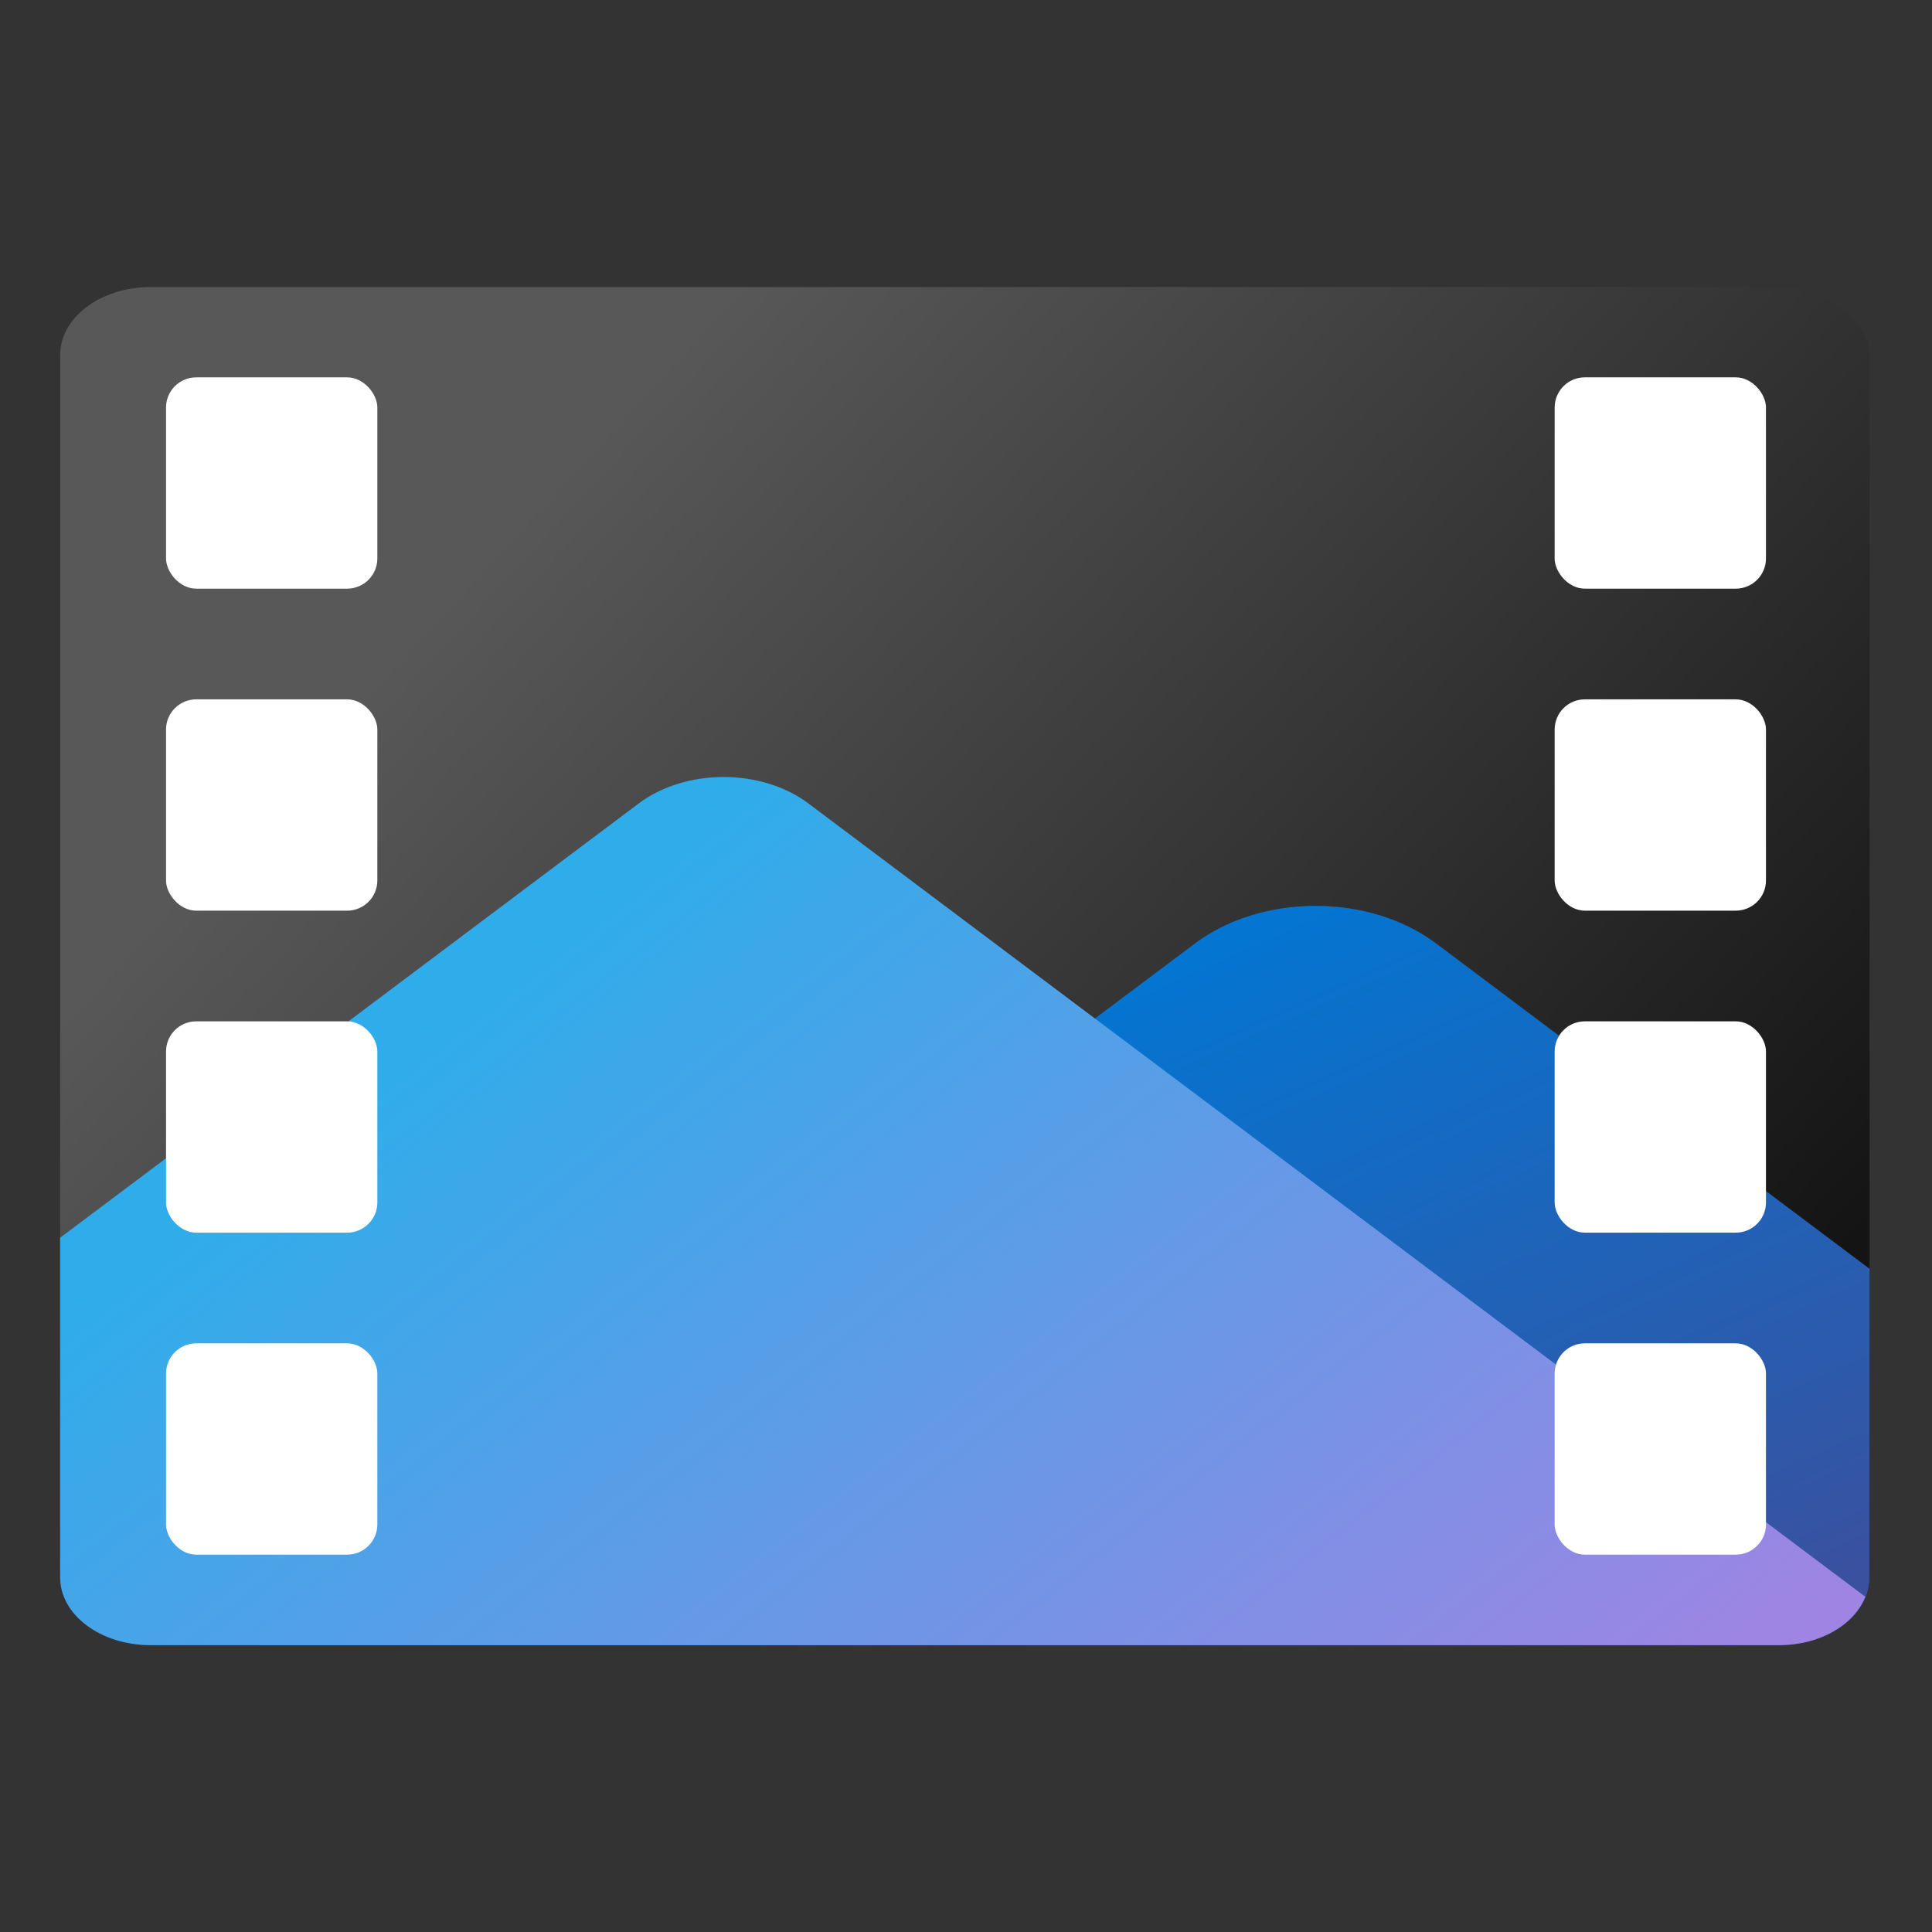 <?xml version="1.0" encoding="UTF-8"?>
<svg width="64" height="64" version="1.1" xmlns="http://www.w3.org/2000/svg" xmlns:cc="http://creativecommons.org/ns#" xmlns:dc="http://purl.org/dc/elements/1.1/" xmlns:rdf="http://www.w3.org/1999/02/22-rdf-syntax-ns#" xmlns:xlink="http://www.w3.org/1999/xlink">
 <rect width="100%" height="100%" fill="#333333" stroke="none"/>
 <defs>
  <linearGradient id="b" x1="399.57" x2="399.57" y1="545.8" y2="517.8" gradientTransform="matrix(2.143 0 0 2.143 -826.36 -1107.5)" gradientUnits="userSpaceOnUse">
   <stop stop-color="#3889e9" offset="0"/>
   <stop stop-color="#5ea5fb" offset="1"/>
  </linearGradient>
  <linearGradient id="linearGradient873" x1="-45.602" x2="-33.697" y1="-2.174" y2="6.046" gradientTransform="matrix(3.78 0 0 3.78 200.68 -37.364)" gradientUnits="userSpaceOnUse">
   <stop stop-color="#585858" offset="0"/>
   <stop stop-color="#141414" offset="1"/>
  </linearGradient>
  <linearGradient id="linearGradient16180" x1="38.817" x2="76.678" y1="-39.532" y2="-3.317" gradientUnits="userSpaceOnUse">
   <stop stop-color="#2eadea" offset="0"/>
   <stop stop-color="#a084e3" offset="1"/>
  </linearGradient>
  <linearGradient id="linearGradient24430" x1="58.447" x2="76.678" y1="-33.84" y2="-3.317" gradientUnits="userSpaceOnUse">
   <stop stop-color="#0475d1" offset="0"/>
   <stop stop-color="#3b509e" offset="1"/>
  </linearGradient>
 </defs>
 <circle cx="32.02" cy="32.044" r="0" fill="url(#b)" stroke-width="1.571"/>
 <circle cx="-1019.3" cy="-1202" r="0" fill="#5e4aa6"/>
 <g transform="matrix(.938 0 0 .898 -1.056 48.981)">
  <g transform="matrix(1.065 0 0 .835 -14.661 7.128)">
   <rect x="16.818" y="-61.178" width="60.001" height="60.001" ry="3" fill="url(#linearGradient873)" stroke-width="3.78"/>
   <path d="m58.447-33.84c-1.446 0-2.892 0.554-4 1.662l-31 31h50.373c1.662 0 3-1.338 3-3v-13.627l-14.373-14.373c-1.108-1.108-2.554-1.662-4-1.662z" fill="url(#linearGradient24430)"/>
   <path d="m38.817-39.532c-1.018 0-2.036 0.39-2.816 1.17l-19.184 19.184v15c0 1.662 1.338 3 3 3h54c1.36 0 2.491-0.902 2.861-2.139l-35.045-35.045c-0.78-0.78-1.798-1.17-2.816-1.17z" fill="url(#linearGradient16180)"/>
  </g>
 </g>
 <g transform="translate(.5 -.833)" fill="#fff">
  <g transform="translate(-121 .333)">
   <rect x="126" y="13" width="7" height="7" ry="1"/>
   <rect x="126" y="23.667" width="7" height="7" ry="1"/>
   <rect x="126" y="34.333" width="7" height="7" ry="1"/>
   <rect x="126" y="45" width="7" height="7" ry="1"/>
  </g>
  <g transform="translate(-75 .333)">
   <rect x="126" y="13" width="7" height="7" ry="1"/>
   <rect x="126" y="23.667" width="7" height="7" ry="1"/>
   <rect x="126" y="34.333" width="7" height="7" ry="1"/>
   <rect x="126" y="45" width="7" height="7" ry="1"/>
  </g>
 </g>
</svg>
